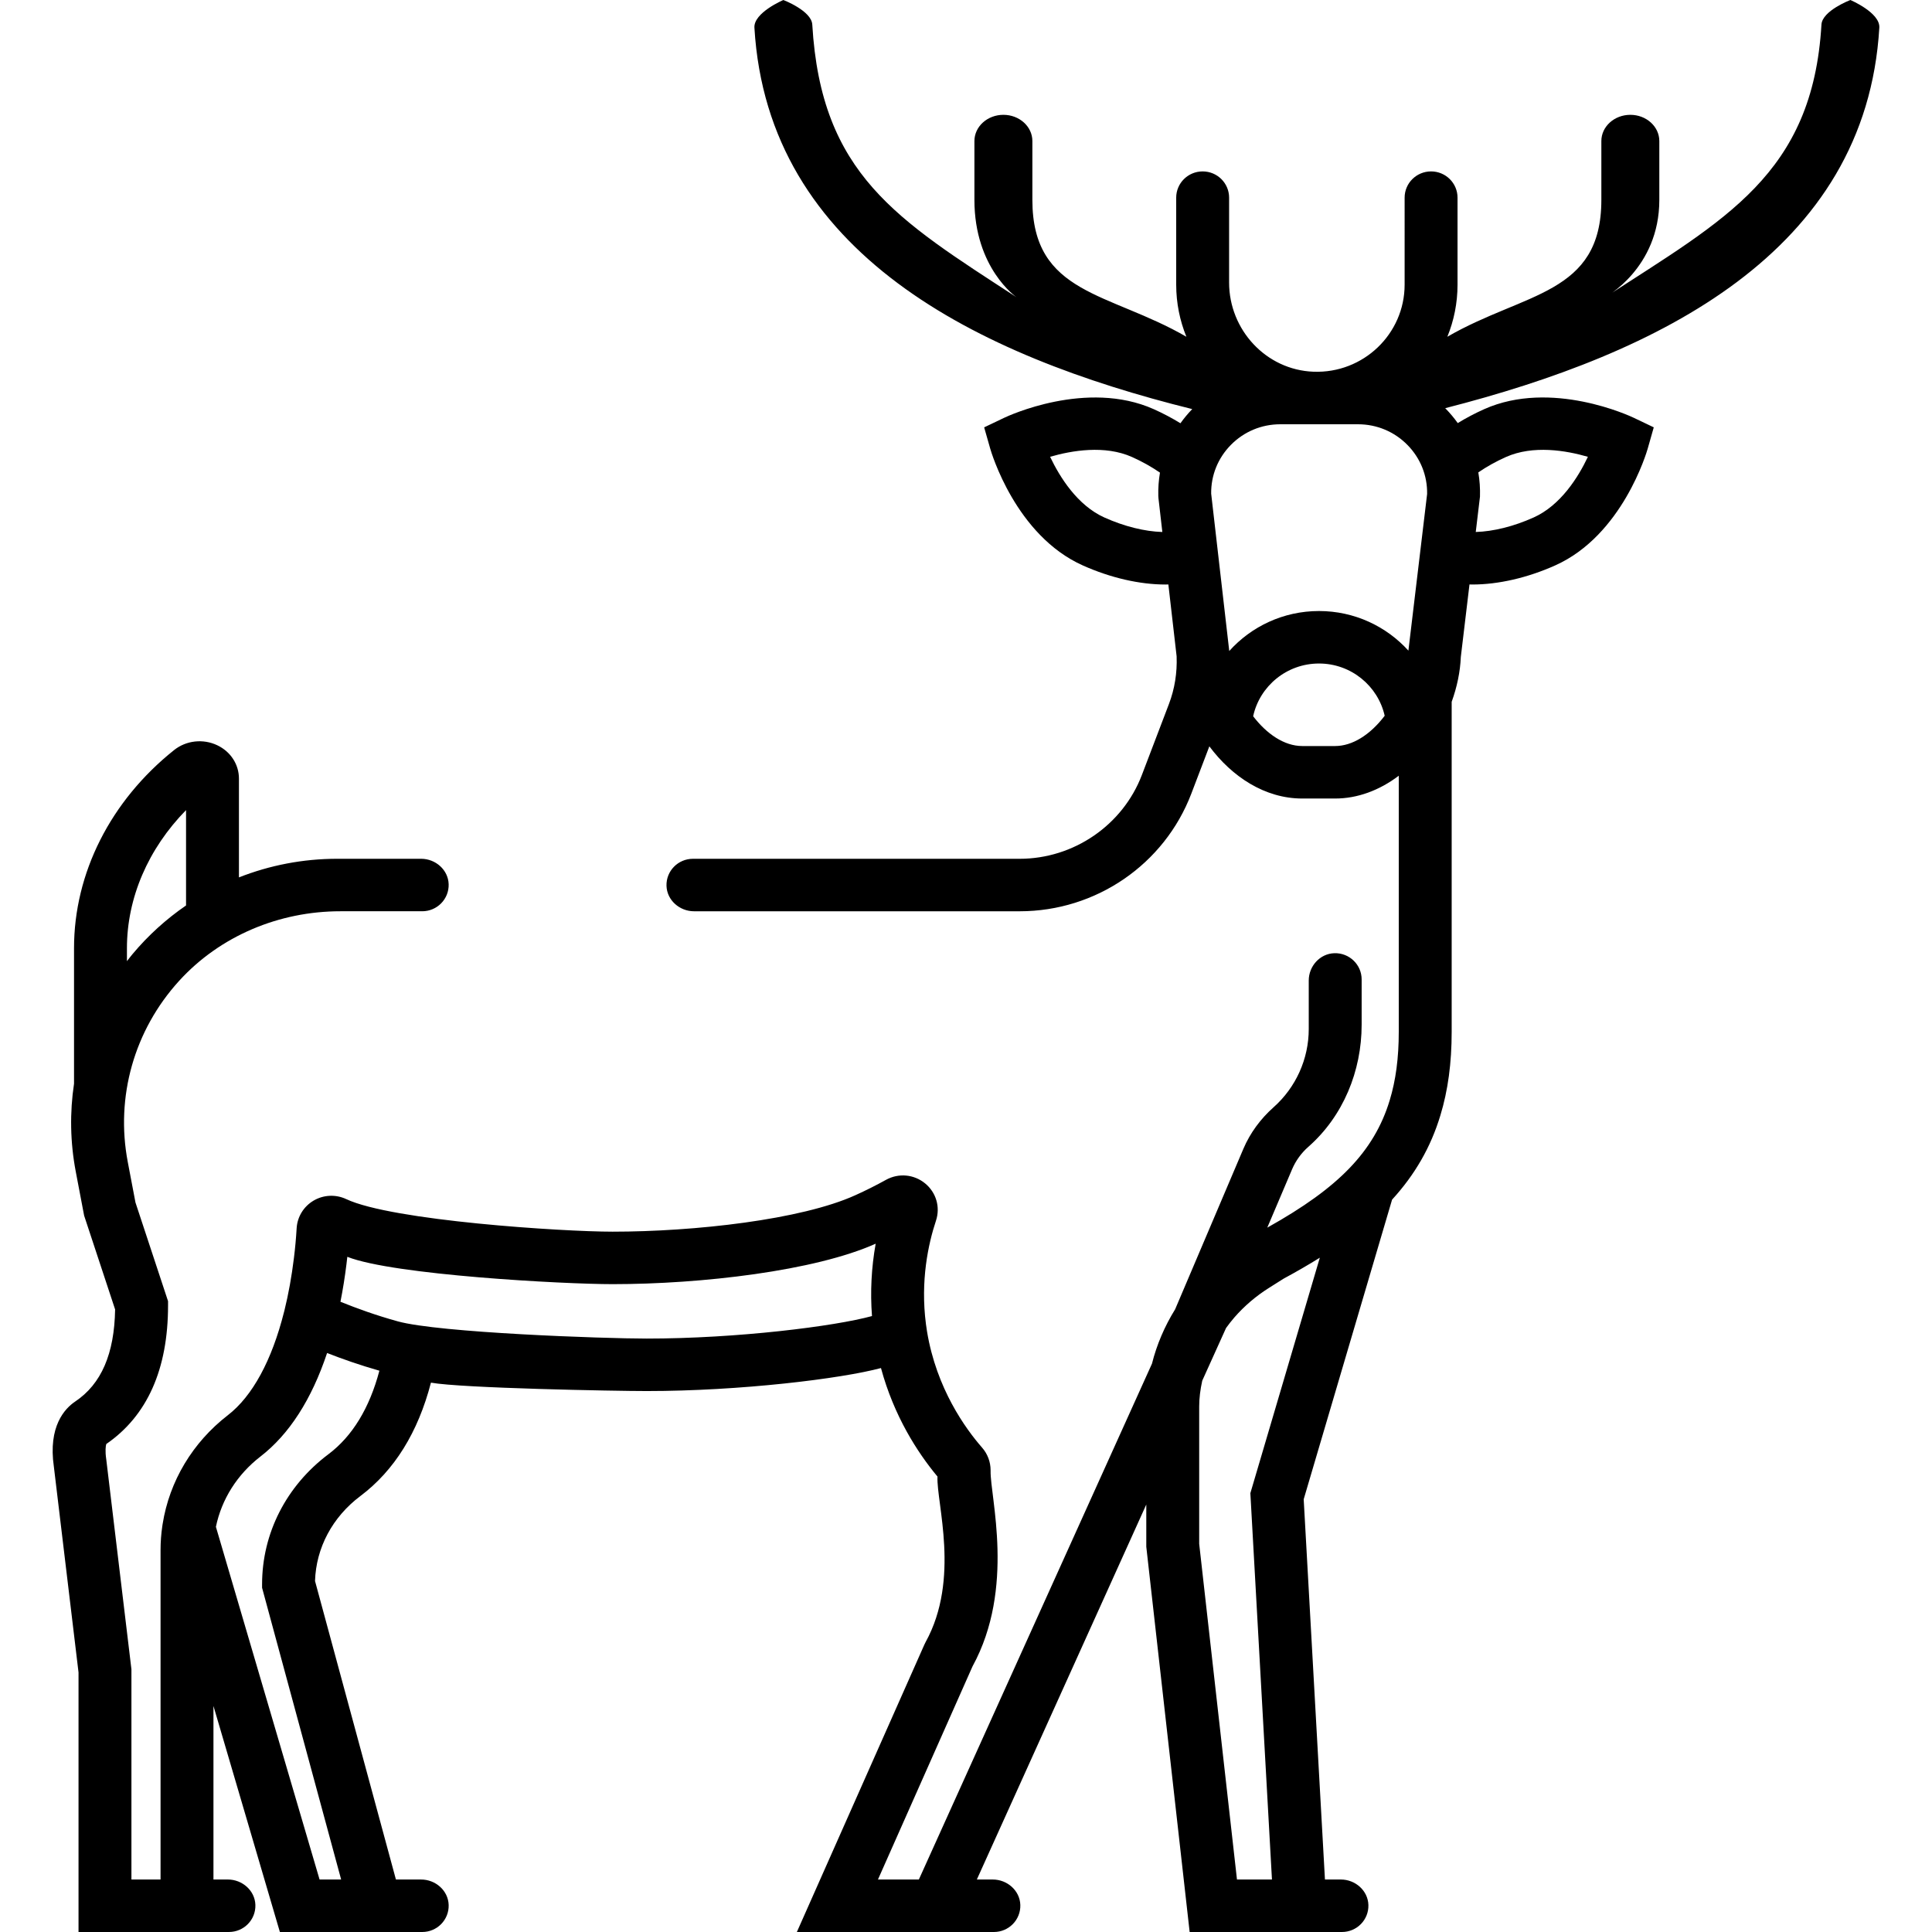 <?xml version="1.0" encoding="UTF-8" standalone="no"?>
<!-- Uploaded to: SVG Repo, www.svgrepo.com, Generator: SVG Repo Mixer Tools -->

<svg
   fill="#000000"
   width="800px"
   height="800px"
   viewBox="0 0 512 512"
   enable-background="new 0 0 512 512"
   id="deer"
   version="1.1"
   xml:space="preserve"
   sodipodi:docname="deer.svg"
   inkscape:version="1.1.2 (0a00cf5339, 2022-02-04)"
   xmlns:inkscape="http://www.inkscape.org/namespaces/inkscape"
   xmlns:sodipodi="http://sodipodi.sourceforge.net/DTD/sodipodi-0.dtd"
   xmlns="http://www.w3.org/2000/svg"
   xmlns:svg="http://www.w3.org/2000/svg"><defs
     id="defs119" /><sodipodi:namedview
     id="namedview117"
     pagecolor="#ffffff"
     bordercolor="#666666"
     borderopacity="1.0"
     inkscape:pageshadow="2"
     inkscape:pageopacity="0.0"
     inkscape:pagecheckerboard="0"
     showgrid="false"
     inkscape:zoom="0.99"
     inkscape:cx="399.49495"
     inkscape:cy="400"
     inkscape:window-width="1920"
     inkscape:window-height="1007"
     inkscape:window-x="0"
     inkscape:window-y="0"
     inkscape:window-maximized="1"
     inkscape:current-layer="deer" /><path
     d="m 382.991,108.173 c 0.036,0.036 0.073,0.07 0.11,0.107 1.182,1.21 2.254,2.496 3.217,3.842 2.229,-1.361 4.58,-2.605 7.009,-3.688 17.798,-7.955 38.751,1.861 39.633,2.283 l 5.305,2.534 -1.599,5.621 c -0.266,0.936 -6.725,23.013 -24.522,30.968 -7.352,3.29 -15.068,5.063 -21.935,5.063 -0.263,0 -0.52,-0.012 -0.781,-0.018 l -2.295,19.21 c -0.16,3.903 -1,7.954 -2.424,11.895 v 87.429 c 0,8.323 -0.985,15.59 -3.002,22.195 -2.531,8.384 -6.742,15.691 -12.791,22.302 l -23.424,79.409 5.634,100.765 h 4.213 c 3.838,0 7.186,2.935 7.3,6.742 0.12,3.938 -3.063,7.167 -7.007,7.167 h -40.362 l -11.491,-102.089 v -11.195 l -44.906,99.375 h 4.222 c 3.839,0 7.186,2.935 7.301,6.742 C 270.516,508.771 267.333,512 263.39,512 h -52.213 l 33.792,-76.165 0.331,-0.674 c 9.232,-16.75 2.833,-36.867 3.141,-43.859 -5.327,-6.402 -11.524,-16.017 -14.975,-28.756 -10.59,2.835 -37.284,6.096 -62.096,6.096 -8.353,0 -49,-0.757 -57.167,-2.225 -3.425,13.194 -9.711,23.3 -18.713,30.059 -7.394,5.557 -11.736,13.721 -12.005,22.51 l 21.438,79.105 h 6.676 c 3.839,0 7.186,2.935 7.301,6.742 C 119.02,508.771 115.837,512 111.895,512 H 74.173 L 56.568,452.104 v 45.984 h 3.811 c 3.838,0 7.185,2.934 7.301,6.74 0.119,3.939 -3.064,7.168 -7.007,7.168 H 20.81 v -68.795 l -6.535,-54.52 c -1.552,-10.68 2.883,-15.405 5.67,-17.274 6.903,-4.628 10.363,-12.614 10.562,-24.389 l -8.211,-24.871 -2.217,-11.651 c -1.484,-7.8 -1.606,-15.666 -0.461,-23.305 v -35.902 c 0,-19.918 9.666,-39.058 26.522,-52.516 3.2,-2.554 7.692,-3.052 11.438,-1.271 3.544,1.684 5.745,5.075 5.745,8.848 v 26.168 c 8.176,-3.219 16.986,-4.933 26.036,-4.933 h 22.239 c 3.838,0 7.186,2.935 7.301,6.74 0.119,3.938 -3.064,7.168 -7.007,7.168 H 90.19 c -16.215,0 -31.882,6.526 -42.744,18.47 -11.905,13.094 -16.866,30.73 -13.59,47.952 l 2.046,10.762 8.633,26.147 v 1.111 c 0,16.908 -5.506,29.266 -16.37,36.743 -0.157,0.506 -0.342,1.807 -0.005,4.08 l 6.62,55.21 0.05,0.409 v 55.709 h 7.718 V 410.797 c 0,-2.143 0.156,-4.273 0.464,-6.342 l 0.084,-0.556 c 1.799,-11.376 7.937,-21.624 17.287,-28.858 6.507,-5.024 11.66,-14.497 14.899,-27.393 l 0.093,-0.349 c 1.073,-4.331 1.921,-9.022 2.524,-13.959 0.32,-2.577 0.561,-5.217 0.716,-7.874 0.191,-3.031 1.877,-5.761 4.512,-7.305 2.632,-1.54 5.856,-1.686 8.63,-0.384 12.148,5.724 57.352,8.627 70.575,8.627 21.74,0 50.039,-3.161 64.364,-9.672 2.72,-1.224 5.443,-2.59 8.11,-4.069 3.341,-1.842 7.407,-1.47 10.358,0.95 2.941,2.414 4.068,6.293 2.877,9.88 -2.039,6.152 -4.155,15.893 -2.657,27.406 0.075,0.612 0.171,1.226 0.264,1.8 l 0.029,0.194 c 2.5,15.108 10.211,25.744 14.583,30.738 1.456,1.663 2.258,3.799 2.258,6.016 l -0.002,0.14 c -0.139,6.904 6.602,30.989 -4.789,51.817 l -25.062,56.489 h 10.84 l 61.777,-136.705 c 1.265,-5.036 3.345,-9.904 6.139,-14.411 l 18.083,-42.524 c 1.795,-4.219 4.557,-7.949 7.994,-11.006 5.933,-5.277 9.332,-12.824 9.332,-20.733 v -12.863 c 0,-3.808 2.958,-7.128 6.794,-7.243 3.97,-0.117 7.226,3.041 7.226,6.952 v 12.001 c 0,12.266 -4.881,24.24 -14.139,32.37 -1.846,1.622 -3.33,3.672 -4.29,5.927 l -6.583,15.482 c 9.699,-5.412 16.655,-10.442 21.742,-15.72 5.149,-5.327 8.646,-11.214 10.7,-18.014 1.619,-5.299 2.406,-11.247 2.406,-18.183 v -67.843 c -5.159,3.902 -10.976,6.039 -16.846,6.039 h -8.729 c -9.892,0 -18.592,-5.744 -24.621,-13.83 l -4.778,12.532 c -7.155,18.764 -25.268,31.178 -45.488,31.178 h -86.296 c -3.838,0 -7.185,-2.935 -7.301,-6.74 -0.119,-3.938 3.064,-7.168 7.007,-7.168 h 86.59 c 14.304,0 27.315,-8.918 32.375,-22.191 l 7.179,-18.829 c 1.529,-4.012 2.198,-8.294 2.037,-12.581 l -0.002,-0.063 -2.187,-19.036 c -0.249,0.005 -0.495,0.017 -0.746,0.017 -6.867,0 -14.583,-1.773 -21.933,-5.062 -17.795,-7.955 -24.266,-30.029 -24.535,-30.964 l -1.603,-5.626 5.31,-2.534 c 0.882,-0.423 21.845,-10.235 39.643,-2.282 2.46,1.101 4.831,2.358 7.066,3.728 0.936,-1.315 1.978,-2.569 3.123,-3.753 C 259.04,94.298 203.485,67.313 199.928,7.331 199.692,3.35 207.603,0.002 207.603,0.002 v 0 c 0,0 7.445,2.844 7.659,6.505 2.33,39.713 22.482,51.686 54.105,72.247 0,0 -11.137,-7.639 -11.137,-25.764 V 37.381 c 0,-3.842 3.439,-6.952 7.678,-6.952 h 0.005 c 4.24,0 7.677,3.111 7.677,6.952 v 15.607 c 0,25.141 20.362,24.408 40.813,36.254 -1.734,-4.265 -2.698,-8.917 -2.698,-13.79 V 52.378 c 0,-3.839 3.137,-6.952 7.008,-6.952 h 0.005 c 3.87,0 7.008,3.112 7.008,6.952 v 22.509 c 0,12.494 9.774,23.15 22.36,23.622 13.231,0.496 24.154,-10.038 24.154,-23.056 V 52.378 c 0,-3.839 3.137,-6.952 7.008,-6.952 h 0.005 c 3.87,0 7.008,3.112 7.008,6.952 v 23.075 c 0,4.873 -0.964,9.525 -2.698,13.79 20.452,-11.846 40.812,-11.104 40.812,-36.254 V 37.381 c 0,-3.84 3.437,-6.952 7.678,-6.952 h 0.005 c 4.24,0 7.678,3.112 7.678,6.952 v 15.607 c 0,18.135 -14.336,25.765 -14.336,25.765 C 457.024,58.191 480.375,46.218 482.705,6.505 482.92,2.845 490.365,0 490.365,0 v 0 c 0,0 7.911,3.346 7.676,7.327 -3.535,59.641 -58.622,86.411 -115.051,100.846 z m 23.391,28.987 c 7.231,-3.232 11.89,-10.741 14.425,-16.1 -5.732,-1.669 -14.491,-3.177 -21.726,0.058 -2.605,1.161 -5.075,2.542 -7.311,4.069 0.358,2.097 0.507,4.246 0.439,6.426 l -1.119,9.37 c 4.69,-0.141 10.036,-1.471 15.293,-3.823 z M 33.639,254.719 c 0.477,-0.61 0.943,-1.228 1.442,-1.826 4.178,-5 8.971,-9.335 14.223,-12.937 V 214.687 C 39.27,224.925 33.639,237.929 33.639,251.291 Z m 53.043,103.842 c -4.114,12.328 -10.042,21.552 -17.683,27.453 -6.129,4.742 -10.268,11.307 -11.782,18.61 L 84.69,498.092 h 5.717 l -20.954,-77.319 v -0.917 c 0,-13.512 6.404,-26.073 17.575,-34.467 6.349,-4.768 10.885,-12.212 13.515,-22.139 -5.192,-1.481 -9.793,-3.096 -13.86,-4.689 z m 75.65,-18.248 c -13.051,0 -58.126,-2.434 -70.289,-7.243 -0.07,0.656 -0.148,1.31 -0.228,1.958 -0.418,3.425 -0.959,6.744 -1.592,9.953 4.369,1.762 9.376,3.584 15.169,5.186 10.91,3.031 54.567,4.569 65.976,4.569 24.07,0 49.89,-3.266 59.717,-5.965 -0.486,-6.371 -0.16,-12.841 0.981,-19.181 -16.081,7.214 -46.155,10.724 -69.735,10.724 z m 177.832,-1.451 -3.858,2.432 c -3.444,2.168 -6.524,4.794 -9.153,7.805 -0.797,0.914 -1.534,1.868 -2.238,2.842 l -6.31,13.963 c -0.528,2.394 -0.808,4.692 -0.808,6.825 v 36.408 l 10.013,88.954 h 9.272 l -5.724,-102.379 18.409,-62.407 c -2.942,1.836 -6.127,3.681 -9.603,5.557 z M 307.4,125.248 c -2.242,-1.542 -4.741,-2.943 -7.396,-4.132 -7.227,-3.232 -15.983,-1.726 -21.714,-0.06 2.55,5.368 7.226,12.889 14.422,16.105 5.264,2.355 10.627,3.686 15.32,3.823 l -1.026,-8.93 -0.043,-0.609 c -0.055,-2.101 0.097,-4.174 0.438,-6.198 z m 37.713,72.459 h 8.729 c 4.489,0 9.244,-2.922 13.115,-8.026 -1.786,-7.911 -8.908,-13.844 -17.413,-13.844 -8.552,0 -15.711,5.999 -17.447,13.976 3.528,4.611 8.182,7.894 13.015,7.894 z m 27.922,-79.745 c -3.482,-3.564 -8.157,-5.527 -13.16,-5.527 h -20.574 c -4.986,0 -9.647,1.95 -13.126,5.493 -3.413,3.475 -5.254,8.038 -5.202,12.88 l 4.793,41.714 c 5.842,-6.494 14.335,-10.594 23.78,-10.594 9.398,0 17.857,4.058 23.695,10.498 l 4.962,-41.523 c 0.078,-4.858 -1.751,-9.443 -5.168,-12.94 z"
     id="path114"
     style="stroke-width:1.074"
     sodipodi:nodetypes="scccccscscccsccccscsccccscscccccsccccscscccscsccccccccsccscsscssccccsccccccscccccccccscccccccscccccccccsscsscccccscssccsscsscccccsccccccccssccsssssscsssssscsssssscssssssccssccscccccssccccsccsccccscccsccccsccscscccsccccccsscccccsssscscsssscccsccss" /></svg>
